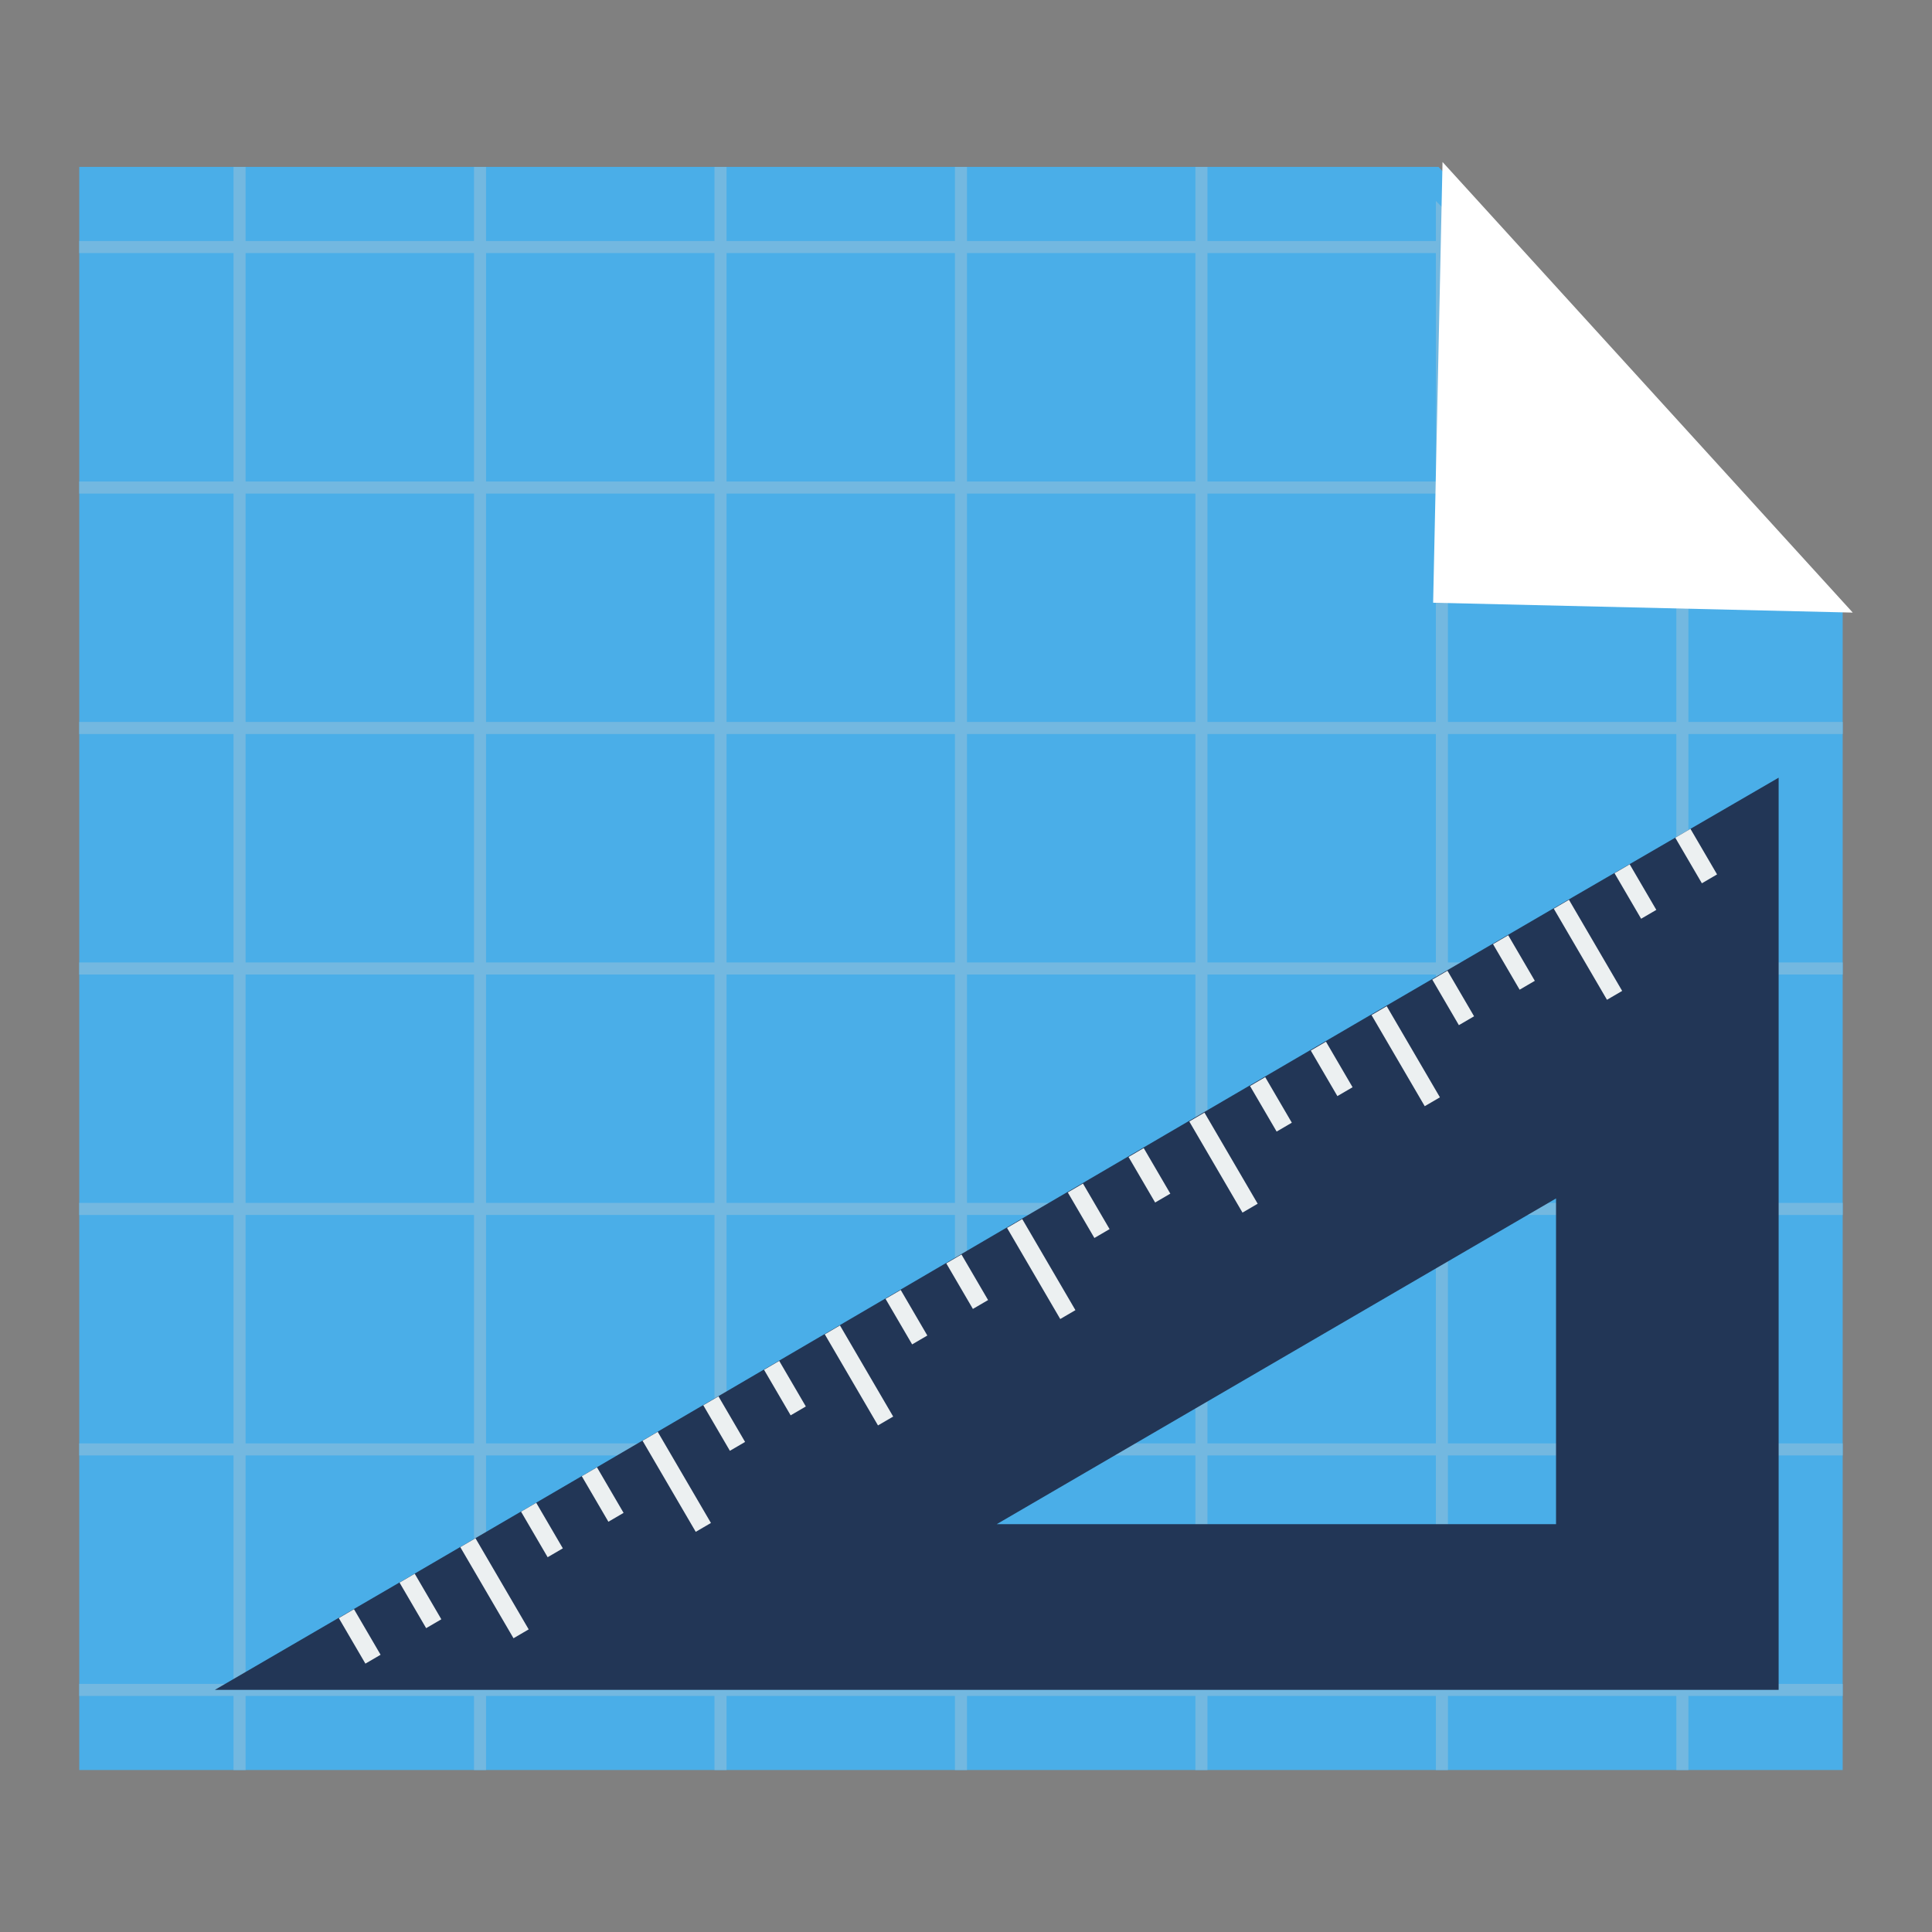 <?xml version="1.0" encoding="UTF-8" standalone="no"?>
<!-- Created using Karbon, part of Calligra: http://www.calligra.org/karbon -->

<svg
   xmlns:dc="http://purl.org/dc/elements/1.1/"
   xmlns:cc="http://creativecommons.org/ns#"
   xmlns:rdf="http://www.w3.org/1999/02/22-rdf-syntax-ns#"
   xmlns:svg="http://www.w3.org/2000/svg"
   xmlns="http://www.w3.org/2000/svg"
   xmlns:sodipodi="http://sodipodi.sourceforge.net/DTD/sodipodi-0.dtd"
   xmlns:inkscape="http://www.inkscape.org/namespaces/inkscape"
   width="512"
   height="512"
   id="svg2"
   version="1.1"
   inkscape:version="0.91+devel r14033 custom"
   sodipodi:docname="gazpacho.svg"
   viewBox="0 0 512 512">
  <rect x="0" y="0" width="512" height="512" fill="#808080" stroke="none"/>
  <sodipodi:namedview
     pagecolor="#ffffff"
     bordercolor="#666666"
     borderopacity="1"
     objecttolerance="10"
     gridtolerance="10"
     guidetolerance="10"
     inkscape:pageopacity="0"
     inkscape:pageshadow="2"
     inkscape:window-width="1920"
     inkscape:window-height="1011"
     id="namedview29"
     showgrid="false"
     inkscape:zoom="0.78222656"
     inkscape:cx="-31.448932"
     inkscape:cy="503.78663"
     inkscape:window-x="0"
     inkscape:window-y="27"
     inkscape:window-maximized="1"
     inkscape:current-layer="svg2"
     inkscape:showpageshadow="false"
     borderlayer="true"
     showguides="false"
     inkscape:guide-bbox="true"
     inkscape:document-units="px">
    <sodipodi:guide
       position="9.5367432e-07,48"
       orientation="48,0"
       id="guide4064" />
    <sodipodi:guide
       position="9.5367432e-07,1.9073486e-06"
       orientation="0,48"
       id="guide4066" />
    <sodipodi:guide
       position="48,1.9073486e-06"
       orientation="-48,0"
       id="guide4068" />
    <sodipodi:guide
       position="48,48"
       orientation="0,-48"
       id="guide4070" />
    <sodipodi:guide
       position="4,44"
       orientation="40,0"
       id="guide4072" />
    <sodipodi:guide
       position="4,4"
       orientation="0,40"
       id="guide4074" />
    <sodipodi:guide
       position="44,4"
       orientation="-40,0"
       id="guide4076" />
    <sodipodi:guide
       position="44,44"
       orientation="0,-40"
       id="guide4078" />
    <sodipodi:guide
       position="15,15"
       orientation="0,18"
       id="guide4082" />
    <sodipodi:guide
       position="33,15"
       orientation="-18,0"
       id="guide4084" />
    <sodipodi:guide
       position="33,33"
       orientation="0,-18"
       id="guide4086" />
    <sodipodi:guide
       position="37,44"
       orientation="11,0"
       id="guide4094" />
    <sodipodi:guide
       position="37,33"
       orientation="0,11"
       id="guide4096" />
    <sodipodi:guide
       position="48,33"
       orientation="-11,0"
       id="guide4098" />
    <sodipodi:guide
       position="48,44"
       orientation="0,-11"
       id="guide4100" />
    <inkscape:grid
       type="xygrid"
       id="grid4107"
       empspacing="5"
       visible="true"
       enabled="true"
       snapvisiblegridlinesonly="true" />
  </sodipodi:namedview>
  <defs
     id="defs4" />
  <path
     style="fill:#4aaee8;fill-opacity:1;stroke:none;stroke-width:3.959"
     d="m 21,44.231 0,424.842 467.327,0 0,-308.011 -107.096,-116.832 -360.231,0 z"
     id="rect4088"
     inkscape:connector-curvature="0" />
  <path
     style="fill:#73b8e0;fill-opacity:1;fill-rule:evenodd;stroke:none;stroke-width:3.959"
     d="m 61.887,44.231 0,19.645 -40.887,0 0,3.195 40.887,0 0,60.532 -40.887,0 0,3.195 40.887,0 0,60.532 -40.887,0 0,3.195 40.887,0 0,60.532 -40.887,0 0,3.195 40.887,0 0,60.532 -40.887,0 0,3.195 40.887,0 0,60.532 -40.887,0 0,3.195 40.887,0 0,60.532 -40.887,0 0,3.195 40.887,0 0,19.645 3.195,0 0,-19.645 60.532,0 0,19.645 3.195,0 0,-19.645 60.532,0 0,19.645 3.195,0 0,-19.645 60.532,0 0,19.645 3.195,0 0,-19.645 60.532,0 0,19.645 3.195,0 0,-19.645 60.532,0 0,19.645 3.195,0 0,-19.645 60.532,0 0,19.645 3.195,0 0,-19.645 40.887,0 0,-3.195 -40.887,0 0,-60.532 40.887,0 0,-3.195 -40.887,0 0,-60.532 40.887,0 0,-3.195 -40.887,0 0,-60.532 40.887,0 0,-3.195 -40.887,0 0,-60.532 40.887,0 0,-3.195 -40.887,0 0,-60.532 10.621,0 -3.195,-3.195 -7.426,0 0,-7.426 -3.195,-3.195 0,10.621 -60.532,0 0,-60.532 10.621,0 -3.195,-3.195 -7.426,0 0,-7.426 -3.195,-3.195 0,10.621 -60.532,0 0,-19.645 -3.195,0 0,19.645 -60.532,0 0,-19.645 -3.195,0 0,19.645 -60.532,0 0,-19.645 -3.195,0 0,19.645 -60.532,0 0,-19.645 -3.195,0 0,19.645 -60.532,0 0,-19.645 -3.195,0 z m 3.195,22.839 60.532,0 0,60.532 -60.532,0 0,-60.532 z m 63.726,0 60.532,0 0,60.532 -60.532,0 0,-60.532 z m 63.726,0 60.532,0 0,60.532 -60.532,0 0,-60.532 z m 63.726,0 60.532,0 0,60.532 -60.532,0 0,-60.532 z m 63.726,0 60.532,0 0,60.532 -60.532,0 0,-60.532 z m -254.905,63.726 60.532,0 0,60.532 -60.532,0 0,-60.532 z m 63.726,0 60.532,0 0,60.532 -60.532,0 0,-60.532 z m 63.726,0 60.532,0 0,60.532 -60.532,0 0,-60.532 z m 63.726,0 60.532,0 0,60.532 -60.532,0 0,-60.532 z m 63.726,0 60.532,0 0,60.532 -60.532,0 0,-60.532 z m 63.726,0 60.532,0 0,60.532 -60.532,0 0,-60.532 z m -318.632,63.726 60.532,0 0,60.532 -60.532,0 0,-60.532 z m 63.726,0 60.532,0 0,60.532 -60.532,0 0,-60.532 z m 63.726,0 60.532,0 0,60.532 -60.532,0 0,-60.532 z m 63.726,0 60.532,0 0,60.532 -60.532,0 0,-60.532 z m 63.726,0 60.532,0 0,60.532 -60.532,0 0,-60.532 z m 63.726,0 60.532,0 0,60.532 -60.532,0 0,-60.532 z m -318.632,63.726 60.532,0 0,60.532 -60.532,0 0,-60.532 z m 63.726,0 60.532,0 0,60.532 -60.532,0 0,-60.532 z m 63.726,0 60.532,0 0,60.532 -60.532,0 0,-60.532 z m 63.726,0 60.532,0 0,60.532 -60.532,0 0,-60.532 z m 63.726,0 60.532,0 0,60.532 -60.532,0 0,-60.532 z m 63.726,0 60.532,0 0,60.532 -60.532,0 0,-60.532 z m -318.632,63.726 60.532,0 0,60.532 -60.532,0 0,-60.532 z m 63.726,0 60.532,0 0,60.532 -60.532,0 0,-60.532 z m 63.726,0 60.532,0 0,60.532 -60.532,0 0,-60.532 z m 63.726,0 60.532,0 0,60.532 -60.532,0 0,-60.532 z m 63.726,0 60.532,0 0,60.532 -60.532,0 0,-60.532 z m 63.726,0 60.532,0 0,60.532 -60.532,0 0,-60.532 z m -318.632,63.726 60.532,0 0,60.532 -60.532,0 0,-60.532 z m 63.726,0 60.532,0 0,60.532 -60.532,0 0,-60.532 z m 63.726,0 60.532,0 0,60.532 -60.532,0 0,-60.532 z m 63.726,0 60.532,0 0,60.532 -60.532,0 0,-60.532 z m 63.726,0 60.532,0 0,60.532 -60.532,0 0,-60.532 z m 63.726,0 60.532,0 0,60.532 -60.532,0 0,-60.532 z"
     id="rect3300-3"
     inkscape:connector-curvature="0" />
  <path
     style="fill:#ffffff;fill-opacity:1;stroke:none;stroke-width:3.959"
     d="M 491,162.343 382.285,42.927 379.796,159.729 Z"
     id="path4102"
     inkscape:connector-curvature="0" />
  <path
     style="color:#000000;font-style:normal;font-variant:normal;font-weight:normal;font-stretch:normal;font-size:medium;line-height:normal;font-family:Sans;-inkscape-font-specification:Sans;text-indent:0;text-align:start;text-decoration:none;text-decoration-line:none;letter-spacing:normal;word-spacing:normal;text-transform:none;direction:ltr;block-progression:tb;writing-mode:lr-tb;baseline-shift:baseline;text-anchor:start;display:inline;overflow:visible;visibility:visible;fill:#223656;fill-opacity:1;stroke:none;stroke-width:2.51;marker:none;enable-background:accumulate"
     d="M 471.358,206.093 C 325.84,290.352 181.472,375.557 56.941,447.831 c 145.925,0 289.263,0 414.417,0 3.8e-4,-84.571 -10e-4,-168.872 9e-5,-241.738 z m -58.993,111.506 0,86.32 -148.221,0 z"
     id="path3025"
     inkscape:connector-curvature="0"
     sodipodi:nodetypes="cccccccc" />
  <rect
     inkscape:transform-center-y="30.249885"
     inkscape:transform-center-x="45.224306"
     style="fill:#ecf0f1;fill-opacity:1;stroke:none;stroke-width:4.184"
     id="rect4113-5"
     width="4.661"
     height="27.964"
     x="66.389"
     y="415.575"
     transform="rotate(-30.28)" />
  <rect
     inkscape:transform-center-y="31.099328"
     inkscape:transform-center-x="50.18152"
     y="415.575"
     x="47.746"
     height="13.982"
     width="4.661"
     id="rect4117-3"
     style="fill:#ecf0f1;fill-opacity:1;stroke:none;stroke-width:4.184"
     transform="rotate(-30.28)" />
  <rect
     inkscape:transform-center-y="33.473828"
     inkscape:transform-center-x="54.248315"
     style="fill:#ecf0f1;fill-opacity:1;stroke:none;stroke-width:4.184"
     id="rect4119-7"
     width="4.661"
     height="13.982"
     x="29.104"
     y="415.575"
     transform="rotate(-30.28)" />
  <rect
     inkscape:transform-center-y="37.373372"
     inkscape:transform-center-x="57.424666"
     y="415.575"
     x="10.461"
     height="27.964"
     width="4.661"
     id="rect4121-1"
     style="fill:#ecf0f1;fill-opacity:1;stroke:none;stroke-width:4.184"
     transform="rotate(-30.28)" />
  <rect
     inkscape:transform-center-y="38.222817"
     inkscape:transform-center-x="62.381887"
     style="fill:#ecf0f1;fill-opacity:1;stroke:none;stroke-width:4.184"
     id="rect4133-8"
     width="4.661"
     height="13.982"
     x="-8.181"
     y="415.575"
     transform="rotate(-30.28)" />
  <rect
     inkscape:transform-center-y="40.597312"
     inkscape:transform-center-x="66.448673"
     y="415.575"
     x="-26.824"
     height="13.982"
     width="4.661"
     id="rect4135-1"
     style="fill:#ecf0f1;fill-opacity:1;stroke:none;stroke-width:4.184"
     transform="rotate(-30.28)" />
  <rect
     inkscape:transform-center-y="45.346304"
     inkscape:transform-center-x="74.58225"
     y="415.575"
     x="-64.109"
     height="13.982"
     width="4.661"
     id="rect4137-3"
     style="fill:#ecf0f1;fill-opacity:1;stroke:none;stroke-width:4.184"
     transform="rotate(-30.28)" />
  <rect
     inkscape:transform-center-y="47.720796"
     inkscape:transform-center-x="78.649033"
     style="fill:#ecf0f1;fill-opacity:1;stroke:none;stroke-width:4.184"
     id="rect4139-0"
     width="4.661"
     height="13.982"
     x="-82.751"
     y="415.575"
     transform="rotate(-30.28)" />
  <rect
     inkscape:transform-center-y="52.469786"
     inkscape:transform-center-x="86.782607"
     style="fill:#ecf0f1;fill-opacity:1;stroke:none;stroke-width:4.184"
     id="rect4141-1"
     width="4.661"
     height="13.982"
     x="-120.036"
     y="415.575"
     transform="rotate(-30.28)" />
  <rect
     inkscape:transform-center-y="54.844284"
     inkscape:transform-center-x="90.849394"
     y="415.575"
     x="-138.678"
     height="13.982"
     width="4.661"
     id="rect4143-0"
     style="fill:#ecf0f1;fill-opacity:1;stroke:none;stroke-width:4.184"
     transform="rotate(-30.28)" />
  <rect
     inkscape:transform-center-y="44.496856"
     inkscape:transform-center-x="69.625025"
     y="415.575"
     x="-45.466"
     height="27.964"
     width="4.661"
     id="rect4145-2"
     style="fill:#ecf0f1;fill-opacity:1;stroke:none;stroke-width:4.184"
     transform="rotate(-30.28)" />
  <rect
     inkscape:transform-center-y="51.62034"
     inkscape:transform-center-x="81.825384"
     style="fill:#ecf0f1;fill-opacity:1;stroke:none;stroke-width:4.184"
     id="rect4147-1"
     width="4.661"
     height="27.964"
     x="-101.393"
     y="415.575"
     transform="rotate(-30.28)" />
  <rect
     inkscape:transform-center-y="2.6053885"
     inkscape:transform-center-x="1.3800782"
     style="fill:#ecf0f1;fill-opacity:1;stroke:none;stroke-width:4.184"
     id="rect4151-7"
     width="4.661"
     height="13.982"
     x="271.455"
     y="415.575"
     transform="rotate(-30.28)" />
  <rect
     inkscape:transform-center-y="4.9798841"
     inkscape:transform-center-x="5.4468658"
     y="415.575"
     x="252.813"
     height="13.982"
     width="4.661"
     id="rect4153-8"
     style="fill:#ecf0f1;fill-opacity:1;stroke:none;stroke-width:4.184"
     transform="rotate(-30.28)" />
  <rect
     inkscape:transform-center-y="8.8794243"
     inkscape:transform-center-x="8.6232172"
     style="fill:#ecf0f1;fill-opacity:1;stroke:none;stroke-width:4.184"
     id="rect4155-9"
     width="4.661"
     height="27.964"
     x="234.17"
     y="415.575"
     transform="rotate(-30.28)" />
  <rect
     inkscape:transform-center-y="9.7288707"
     inkscape:transform-center-x="13.580433"
     y="415.575"
     x="215.528"
     height="13.982"
     width="4.661"
     id="rect4157-4"
     style="fill:#ecf0f1;fill-opacity:1;stroke:none;stroke-width:4.184"
     transform="rotate(-30.28)" />
  <rect
     inkscape:transform-center-y="12.103374"
     inkscape:transform-center-x="17.647234"
     style="fill:#ecf0f1;fill-opacity:1;stroke:none;stroke-width:4.184"
     id="rect4159-3"
     width="4.661"
     height="13.982"
     x="196.886"
     y="415.575"
     transform="rotate(-30.28)" />
  <rect
     inkscape:transform-center-y="16.85236"
     inkscape:transform-center-x="25.780802"
     style="fill:#ecf0f1;fill-opacity:1;stroke:none;stroke-width:4.184"
     id="rect4161-3"
     width="4.661"
     height="13.982"
     x="159.601"
     y="415.575"
     transform="rotate(-30.28)" />
  <rect
     inkscape:transform-center-y="19.226856"
     inkscape:transform-center-x="29.84759"
     y="415.575"
     x="140.958"
     height="13.982"
     width="4.661"
     id="rect4163-4"
     style="fill:#ecf0f1;fill-opacity:1;stroke:none;stroke-width:4.184"
     transform="rotate(-30.28)" />
  <rect
     inkscape:transform-center-y="23.975847"
     inkscape:transform-center-x="37.981165"
     y="415.575"
     x="103.673"
     height="13.982"
     width="4.661"
     id="rect4165-7"
     style="fill:#ecf0f1;fill-opacity:1;stroke:none;stroke-width:4.184"
     transform="rotate(-30.28)" />
  <rect
     inkscape:transform-center-y="26.350342"
     inkscape:transform-center-x="42.047952"
     style="fill:#ecf0f1;fill-opacity:1;stroke:none;stroke-width:4.184"
     id="rect4167-6"
     width="4.661"
     height="13.982"
     x="85.031"
     y="415.575"
     transform="rotate(-30.28)" />
  <rect
     inkscape:transform-center-y="16.002914"
     inkscape:transform-center-x="20.823586"
     style="fill:#ecf0f1;fill-opacity:1;stroke:none;stroke-width:4.184"
     id="rect4169-0"
     width="4.661"
     height="27.964"
     x="178.243"
     y="415.575"
     transform="rotate(-30.28)" />
  <rect
     inkscape:transform-center-y="23.126397"
     inkscape:transform-center-x="33.023942"
     y="415.575"
     x="122.316"
     height="27.964"
     width="4.661"
     id="rect4171-6"
     style="fill:#ecf0f1;fill-opacity:1;stroke:none;stroke-width:4.184"
     transform="rotate(-30.28)" />
</svg>
